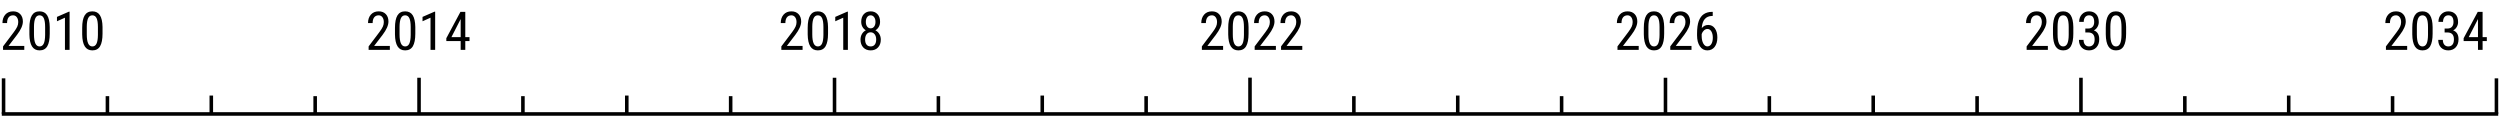 <svg viewBox="0 0 702 33" fill="black" xmlns="http://www.w3.org/2000/svg">
<path d="M0.5 31.5H701.5V32.5H0.5V31.5Z" />
<path d="M701.5 22V32H700.5V22H701.5Z" />
<path d="M643.167 26.832V31.832H642.167V26.832H643.167Z" />
<path d="M584.833 21.832V31.832H583.833V21.832H584.833Z" />
<path d="M526.5 26.832V31.832H525.5V26.832H526.5Z" />
<path d="M468.167 21.832V31.832H467.167V21.832H468.167Z" />
<path d="M409.833 26.832V31.832H408.833V26.832H409.833Z" />
<path d="M351.5 21.8V31.8H350.5V21.8H351.5Z" />
<path d="M293.167 26.832V31.832H292.167V26.832H293.167Z" />
<path d="M234.833 21.832V31.832H233.833V21.832H234.833Z" />
<path d="M176.5 26.832V31.832H175.5V26.832H176.5Z" />
<path d="M118.167 21.832V31.832H117.167V21.832H118.167Z" />
<path d="M59.833 26.832V31.832H58.833V26.832H59.833Z" />
<path d="M1.5 22V32H0.5V22H1.5Z" />
<path d="M672.333 27V32H671.333V27H672.333Z" />
<path d="M614 27V32H613V27H614Z" />
<path d="M555.667 27V32H554.667V27H555.667Z" />
<path d="M497.333 27V32H496.333V27H497.333Z" />
<path d="M439 27V32H438V27H439Z" />
<path d="M380.667 27V32H379.667V27H380.667Z" />
<path d="M322.333 27V32H321.333V27H322.333Z" />
<path d="M264 27V32H263V27H264Z" />
<path d="M205.667 27V32H204.667V27H205.667Z" />
<path d="M147.333 27V32H146.333V27H147.333Z" />
<path d="M89 27V32H88V27H89Z" />
<path d="M30.667 27V32H29.667V27H30.667Z" />
<path d="M675.932 14H669.97V13.026L673.009 8.998C673.468 8.377 673.786 7.87 673.961 7.474C674.142 7.074 674.232 6.651 674.232 6.207C674.232 5.641 674.101 5.182 673.837 4.83C673.573 4.479 673.227 4.303 672.797 4.303C672.255 4.303 671.835 4.491 671.537 4.867C671.244 5.238 671.098 5.775 671.098 6.478H669.801C669.801 5.497 670.07 4.703 670.607 4.098C671.144 3.492 671.874 3.189 672.797 3.189C673.646 3.189 674.315 3.451 674.804 3.973C675.292 4.491 675.536 5.182 675.536 6.046C675.536 7.101 674.987 8.348 673.888 9.789L671.515 12.894H675.932V14ZM683.08 9.452C683.08 11.024 682.851 12.201 682.392 12.982C681.933 13.758 681.212 14.146 680.231 14.146C679.279 14.146 678.568 13.773 678.1 13.026C677.631 12.279 677.387 11.156 677.367 9.657V7.826C677.367 6.268 677.597 5.106 678.056 4.339C678.52 3.573 679.24 3.189 680.216 3.189C681.178 3.189 681.889 3.553 682.348 4.281C682.812 5.008 683.056 6.109 683.08 7.584V9.452ZM681.784 7.599C681.784 6.471 681.659 5.641 681.41 5.108C681.161 4.571 680.763 4.303 680.216 4.303C679.684 4.303 679.293 4.566 679.044 5.094C678.795 5.616 678.666 6.407 678.656 7.467V9.664C678.656 10.787 678.786 11.632 679.044 12.198C679.303 12.76 679.699 13.04 680.231 13.04C680.758 13.04 681.146 12.774 681.396 12.242C681.645 11.71 681.774 10.897 681.784 9.803V7.599ZM686.449 8.009H687.277C687.809 8.009 688.219 7.845 688.507 7.518C688.795 7.191 688.939 6.744 688.939 6.178C688.939 4.928 688.456 4.303 687.489 4.303C687.025 4.303 686.662 4.471 686.398 4.808C686.134 5.145 686.002 5.587 686.002 6.134H684.713C684.713 5.279 684.972 4.576 685.49 4.024C686.012 3.468 686.679 3.189 687.489 3.189C688.329 3.189 688.996 3.453 689.489 3.98C689.982 4.503 690.229 5.245 690.229 6.207C690.229 6.7 690.099 7.162 689.84 7.591C689.586 8.016 689.254 8.329 688.844 8.529C689.85 8.9 690.353 9.732 690.353 11.026C690.353 11.979 690.087 12.738 689.555 13.304C689.027 13.866 688.336 14.146 687.482 14.146C686.637 14.146 685.954 13.88 685.431 13.348C684.914 12.811 684.655 12.091 684.655 11.188H685.951C685.951 11.754 686.088 12.206 686.361 12.543C686.635 12.874 687.008 13.04 687.482 13.04C687.965 13.04 688.349 12.877 688.632 12.55C688.92 12.223 689.064 11.725 689.064 11.056C689.064 9.762 688.451 9.115 687.226 9.115H686.449V8.009ZM697.113 10.418H698.3V11.524H697.113V14H695.817V11.524H691.789V10.726L695.751 3.336H697.113V10.418ZM693.224 10.418H695.817V5.35L693.224 10.418Z" />
<path d="M575.042 14H569.08V13.026L572.119 8.998C572.578 8.377 572.896 7.87 573.072 7.474C573.252 7.074 573.343 6.651 573.343 6.207C573.343 5.641 573.211 5.182 572.947 4.83C572.683 4.479 572.337 4.303 571.907 4.303C571.365 4.303 570.945 4.491 570.647 4.867C570.354 5.238 570.208 5.775 570.208 6.478H568.911C568.911 5.497 569.18 4.703 569.717 4.098C570.254 3.492 570.984 3.189 571.907 3.189C572.757 3.189 573.426 3.451 573.914 3.973C574.402 4.491 574.646 5.182 574.646 6.046C574.646 7.101 574.097 8.348 572.998 9.789L570.625 12.894H575.042V14ZM582.19 9.452C582.19 11.024 581.961 12.201 581.502 12.982C581.043 13.758 580.323 14.146 579.341 14.146C578.389 14.146 577.678 13.773 577.21 13.026C576.741 12.279 576.497 11.156 576.477 9.657V7.826C576.477 6.268 576.707 5.106 577.166 4.339C577.63 3.573 578.35 3.189 579.326 3.189C580.288 3.189 580.999 3.553 581.458 4.281C581.922 5.008 582.166 6.109 582.19 7.584V9.452ZM580.894 7.599C580.894 6.471 580.769 5.641 580.52 5.108C580.271 4.571 579.873 4.303 579.326 4.303C578.794 4.303 578.404 4.566 578.155 5.094C577.906 5.616 577.776 6.407 577.766 7.467V9.664C577.766 10.787 577.896 11.632 578.155 12.198C578.413 12.76 578.809 13.04 579.341 13.04C579.868 13.04 580.257 12.774 580.506 12.242C580.755 11.71 580.884 10.897 580.894 9.803V7.599ZM585.559 8.009H586.387C586.919 8.009 587.329 7.845 587.617 7.518C587.906 7.191 588.05 6.744 588.05 6.178C588.05 4.928 587.566 4.303 586.599 4.303C586.135 4.303 585.772 4.471 585.508 4.808C585.244 5.145 585.113 5.587 585.113 6.134H583.823C583.823 5.279 584.082 4.576 584.6 4.024C585.122 3.468 585.789 3.189 586.599 3.189C587.439 3.189 588.106 3.453 588.599 3.98C589.092 4.503 589.339 5.245 589.339 6.207C589.339 6.7 589.209 7.162 588.95 7.591C588.697 8.016 588.365 8.329 587.954 8.529C588.96 8.9 589.463 9.732 589.463 11.026C589.463 11.979 589.197 12.738 588.665 13.304C588.137 13.866 587.447 14.146 586.592 14.146C585.747 14.146 585.064 13.88 584.541 13.348C584.024 12.811 583.765 12.091 583.765 11.188H585.061C585.061 11.754 585.198 12.206 585.471 12.543C585.745 12.874 586.118 13.04 586.592 13.04C587.075 13.04 587.459 12.877 587.742 12.55C588.03 12.223 588.174 11.725 588.174 11.056C588.174 9.762 587.561 9.115 586.336 9.115H585.559V8.009ZM597.014 9.452C597.014 11.024 596.785 12.201 596.326 12.982C595.867 13.758 595.147 14.146 594.165 14.146C593.213 14.146 592.503 13.773 592.034 13.026C591.565 12.279 591.321 11.156 591.302 9.657V7.826C591.302 6.268 591.531 5.106 591.99 4.339C592.454 3.573 593.174 3.189 594.151 3.189C595.113 3.189 595.823 3.553 596.282 4.281C596.746 5.008 596.99 6.109 597.014 7.584V9.452ZM595.718 7.599C595.718 6.471 595.594 5.641 595.344 5.108C595.095 4.571 594.698 4.303 594.151 4.303C593.618 4.303 593.228 4.566 592.979 5.094C592.73 5.616 592.6 6.407 592.591 7.467V9.664C592.591 10.787 592.72 11.632 592.979 12.198C593.238 12.76 593.633 13.04 594.165 13.04C594.693 13.04 595.081 12.774 595.33 12.242C595.579 11.71 595.708 10.897 595.718 9.803V7.599Z" />
<path d="M460.15 14H454.188V13.026L457.228 8.998C457.687 8.377 458.004 7.87 458.18 7.474C458.36 7.074 458.451 6.651 458.451 6.207C458.451 5.641 458.319 5.182 458.055 4.83C457.792 4.479 457.445 4.303 457.015 4.303C456.473 4.303 456.053 4.491 455.755 4.867C455.462 5.238 455.316 5.775 455.316 6.478H454.02C454.02 5.497 454.288 4.703 454.825 4.098C455.362 3.492 456.092 3.189 457.015 3.189C457.865 3.189 458.534 3.451 459.022 3.973C459.51 4.491 459.754 5.182 459.754 6.046C459.754 7.101 459.205 8.348 458.106 9.789L455.733 12.894H460.15V14ZM467.298 9.452C467.298 11.024 467.069 12.201 466.61 12.982C466.151 13.758 465.431 14.146 464.449 14.146C463.497 14.146 462.787 13.773 462.318 13.026C461.849 12.279 461.605 11.156 461.585 9.657V7.826C461.585 6.268 461.815 5.106 462.274 4.339C462.738 3.573 463.458 3.189 464.435 3.189C465.396 3.189 466.107 3.553 466.566 4.281C467.03 5.008 467.274 6.109 467.298 7.584V9.452ZM466.002 7.599C466.002 6.471 465.877 5.641 465.628 5.108C465.379 4.571 464.981 4.303 464.435 4.303C463.902 4.303 463.512 4.566 463.263 5.094C463.014 5.616 462.884 6.407 462.875 7.467V9.664C462.875 10.787 463.004 11.632 463.263 12.198C463.521 12.76 463.917 13.04 464.449 13.04C464.977 13.04 465.365 12.774 465.614 12.242C465.863 11.71 465.992 10.897 466.002 9.803V7.599ZM474.974 14H469.012V13.026L472.052 8.998C472.511 8.377 472.828 7.87 473.004 7.474C473.185 7.074 473.275 6.651 473.275 6.207C473.275 5.641 473.143 5.182 472.879 4.83C472.616 4.479 472.269 4.303 471.839 4.303C471.297 4.303 470.877 4.491 470.58 4.867C470.287 5.238 470.14 5.775 470.14 6.478H468.844C468.844 5.497 469.112 4.703 469.649 4.098C470.187 3.492 470.917 3.189 471.839 3.189C472.689 3.189 473.358 3.451 473.846 3.973C474.334 4.491 474.579 5.182 474.579 6.046C474.579 7.101 474.029 8.348 472.931 9.789L470.558 12.894H474.974V14ZM480.936 3.329V4.479H480.724C479.859 4.498 479.183 4.791 478.695 5.357C478.207 5.919 477.926 6.766 477.853 7.899C478.326 7.303 478.932 7.005 479.669 7.005C480.455 7.005 481.078 7.33 481.537 7.979C482 8.624 482.232 9.471 482.232 10.521C482.232 11.639 481.976 12.523 481.463 13.172C480.956 13.822 480.272 14.146 479.413 14.146C478.548 14.146 477.853 13.763 477.325 12.997C476.798 12.23 476.534 11.212 476.534 9.942V9.422C476.534 7.958 476.693 6.791 477.01 5.921C477.328 5.052 477.794 4.408 478.409 3.988C479.029 3.563 479.798 3.343 480.716 3.329H480.936ZM479.449 8.133C479.098 8.133 478.773 8.268 478.475 8.536C478.177 8.805 477.962 9.146 477.831 9.562V10.096C477.831 10.96 477.982 11.666 478.285 12.213C478.592 12.755 478.968 13.026 479.413 13.026C479.896 13.026 480.274 12.804 480.548 12.359C480.821 11.91 480.958 11.319 480.958 10.587C480.958 9.864 480.821 9.276 480.548 8.822C480.274 8.363 479.908 8.133 479.449 8.133Z" />
<path d="M343.447 14H337.485V13.026L340.525 8.998C340.984 8.377 341.301 7.87 341.477 7.474C341.657 7.074 341.748 6.651 341.748 6.207C341.748 5.641 341.616 5.182 341.352 4.83C341.089 4.479 340.742 4.303 340.312 4.303C339.77 4.303 339.35 4.491 339.052 4.867C338.76 5.238 338.613 5.775 338.613 6.478H337.317C337.317 5.497 337.585 4.703 338.122 4.098C338.659 3.492 339.389 3.189 340.312 3.189C341.162 3.189 341.831 3.451 342.319 3.973C342.807 4.491 343.052 5.182 343.052 6.046C343.052 7.101 342.502 8.348 341.404 9.789L339.031 12.894H343.447V14ZM350.595 9.452C350.595 11.024 350.366 12.201 349.907 12.982C349.448 13.758 348.728 14.146 347.746 14.146C346.794 14.146 346.084 13.773 345.615 13.026C345.146 12.279 344.902 11.156 344.883 9.657V7.826C344.883 6.268 345.112 5.106 345.571 4.339C346.035 3.573 346.755 3.189 347.732 3.189C348.694 3.189 349.404 3.553 349.863 4.281C350.327 5.008 350.571 6.109 350.595 7.584V9.452ZM349.299 7.599C349.299 6.471 349.175 5.641 348.926 5.108C348.677 4.571 348.279 4.303 347.732 4.303C347.199 4.303 346.809 4.566 346.56 5.094C346.311 5.616 346.181 6.407 346.172 7.467V9.664C346.172 10.787 346.301 11.632 346.56 12.198C346.819 12.76 347.214 13.04 347.746 13.04C348.274 13.04 348.662 12.774 348.911 12.242C349.16 11.71 349.289 10.897 349.299 9.803V7.599ZM358.271 14H352.309V13.026L355.349 8.998C355.808 8.377 356.125 7.87 356.301 7.474C356.482 7.074 356.572 6.651 356.572 6.207C356.572 5.641 356.44 5.182 356.177 4.83C355.913 4.479 355.566 4.303 355.136 4.303C354.594 4.303 354.175 4.491 353.877 4.867C353.584 5.238 353.437 5.775 353.437 6.478H352.141C352.141 5.497 352.409 4.703 352.947 4.098C353.484 3.492 354.214 3.189 355.136 3.189C355.986 3.189 356.655 3.451 357.143 3.973C357.632 4.491 357.876 5.182 357.876 6.046C357.876 7.101 357.326 8.348 356.228 9.789L353.855 12.894H358.271V14ZM365.683 14H359.721V13.026L362.761 8.998C363.22 8.377 363.537 7.87 363.713 7.474C363.894 7.074 363.984 6.651 363.984 6.207C363.984 5.641 363.852 5.182 363.589 4.83C363.325 4.479 362.978 4.303 362.549 4.303C362.007 4.303 361.587 4.491 361.289 4.867C360.996 5.238 360.849 5.775 360.849 6.478H359.553C359.553 5.497 359.822 4.703 360.359 4.098C360.896 3.492 361.626 3.189 362.549 3.189C363.398 3.189 364.067 3.451 364.555 3.973C365.044 4.491 365.288 5.182 365.288 6.046C365.288 7.101 364.739 8.348 363.64 9.789L361.267 12.894H365.683V14Z" />
<path d="M225.364 14H219.402V13.026L222.442 8.998C222.901 8.377 223.218 7.87 223.394 7.474C223.574 7.074 223.665 6.651 223.665 6.207C223.665 5.641 223.533 5.182 223.269 4.83C223.006 4.479 222.659 4.303 222.229 4.303C221.687 4.303 221.267 4.491 220.969 4.867C220.677 5.238 220.53 5.775 220.53 6.478H219.234C219.234 5.497 219.502 4.703 220.039 4.098C220.576 3.492 221.306 3.189 222.229 3.189C223.079 3.189 223.748 3.451 224.236 3.973C224.724 4.491 224.969 5.182 224.969 6.046C224.969 7.101 224.419 8.348 223.321 9.789L220.948 12.894H225.364V14ZM232.512 9.452C232.512 11.024 232.283 12.201 231.824 12.982C231.365 13.758 230.645 14.146 229.663 14.146C228.711 14.146 228.001 13.773 227.532 13.026C227.063 12.279 226.819 11.156 226.8 9.657V7.826C226.8 6.268 227.029 5.106 227.488 4.339C227.952 3.573 228.672 3.189 229.649 3.189C230.611 3.189 231.321 3.553 231.78 4.281C232.244 5.008 232.488 6.109 232.512 7.584V9.452ZM231.216 7.599C231.216 6.471 231.092 5.641 230.843 5.108C230.594 4.571 230.196 4.303 229.649 4.303C229.116 4.303 228.726 4.566 228.477 5.094C228.228 5.616 228.098 6.407 228.089 7.467V9.664C228.089 10.787 228.218 11.632 228.477 12.198C228.736 12.76 229.131 13.04 229.663 13.04C230.191 13.04 230.579 12.774 230.828 12.242C231.077 11.71 231.206 10.897 231.216 9.803V7.599ZM238.086 14H236.782V4.969L234.541 5.973V4.742L237.881 3.285H238.086V14ZM247.124 6.119C247.124 6.651 247.005 7.125 246.765 7.54C246.531 7.955 246.214 8.28 245.813 8.514C246.287 8.758 246.658 9.11 246.927 9.569C247.195 10.023 247.329 10.54 247.329 11.122C247.329 12.04 247.068 12.774 246.546 13.326C246.028 13.873 245.34 14.146 244.48 14.146C243.621 14.146 242.93 13.873 242.407 13.326C241.89 12.774 241.631 12.04 241.631 11.122C241.631 10.536 241.763 10.013 242.027 9.554C242.295 9.09 242.659 8.741 243.118 8.507C242.718 8.272 242.403 7.95 242.173 7.54C241.944 7.125 241.829 6.651 241.829 6.119C241.829 5.221 242.071 4.508 242.554 3.98C243.042 3.453 243.684 3.189 244.48 3.189C245.271 3.189 245.908 3.451 246.392 3.973C246.88 4.496 247.124 5.211 247.124 6.119ZM246.033 11.092C246.033 10.482 245.889 9.994 245.601 9.627C245.313 9.256 244.934 9.071 244.466 9.071C243.987 9.071 243.609 9.256 243.33 9.627C243.057 9.999 242.92 10.487 242.92 11.092C242.92 11.707 243.054 12.186 243.323 12.528C243.596 12.87 243.982 13.04 244.48 13.04C244.978 13.04 245.362 12.87 245.63 12.528C245.899 12.186 246.033 11.707 246.033 11.092ZM245.835 6.141C245.835 5.599 245.708 5.157 245.454 4.815C245.2 4.474 244.876 4.303 244.48 4.303C244.065 4.303 243.736 4.471 243.491 4.808C243.247 5.145 243.125 5.589 243.125 6.141C243.125 6.698 243.25 7.14 243.499 7.467C243.748 7.794 244.075 7.958 244.48 7.958C244.895 7.958 245.225 7.792 245.469 7.459C245.713 7.127 245.835 6.688 245.835 6.141Z" />
<path d="M109.471 14H103.509V13.026L106.549 8.998C107.008 8.377 107.325 7.87 107.501 7.474C107.682 7.074 107.772 6.651 107.772 6.207C107.772 5.641 107.64 5.182 107.376 4.83C107.113 4.479 106.766 4.303 106.336 4.303C105.794 4.303 105.375 4.491 105.077 4.867C104.784 5.238 104.637 5.775 104.637 6.478H103.341C103.341 5.497 103.609 4.703 104.146 4.098C104.684 3.492 105.414 3.189 106.336 3.189C107.186 3.189 107.855 3.451 108.343 3.973C108.832 4.491 109.076 5.182 109.076 6.046C109.076 7.101 108.526 8.348 107.428 9.789L105.055 12.894H109.471V14ZM116.62 9.452C116.62 11.024 116.39 12.201 115.931 12.982C115.472 13.758 114.752 14.146 113.771 14.146C112.818 14.146 112.108 13.773 111.639 13.026C111.17 12.279 110.926 11.156 110.907 9.657V7.826C110.907 6.268 111.136 5.106 111.595 4.339C112.059 3.573 112.779 3.189 113.756 3.189C114.718 3.189 115.428 3.553 115.887 4.281C116.351 5.008 116.595 6.109 116.62 7.584V9.452ZM115.323 7.599C115.323 6.471 115.199 5.641 114.95 5.108C114.701 4.571 114.303 4.303 113.756 4.303C113.224 4.303 112.833 4.566 112.584 5.094C112.335 5.616 112.206 6.407 112.196 7.467V9.664C112.196 10.787 112.325 11.632 112.584 12.198C112.843 12.76 113.238 13.04 113.771 13.04C114.298 13.04 114.686 12.774 114.935 12.242C115.184 11.71 115.313 10.897 115.323 9.803V7.599ZM122.193 14H120.89V4.969L118.648 5.973V4.742L121.988 3.285H122.193V14ZM130.653 10.418H131.839V11.524H130.653V14H129.356V11.524H125.328V10.726L129.291 3.336H130.653V10.418ZM126.764 10.418H129.356V5.35L126.764 10.418Z" />
<path d="M6.819 14H0.857V13.026L3.896 8.998C4.355 8.377 4.673 7.87 4.849 7.474C5.029 7.074 5.12 6.651 5.12 6.207C5.12 5.641 4.988 5.182 4.724 4.83C4.46 4.479 4.114 4.303 3.684 4.303C3.142 4.303 2.722 4.491 2.424 4.867C2.131 5.238 1.985 5.775 1.985 6.478H0.688C0.688 5.497 0.957 4.703 1.494 4.098C2.031 3.492 2.761 3.189 3.684 3.189C4.534 3.189 5.203 3.451 5.691 3.973C6.179 4.491 6.423 5.182 6.423 6.046C6.423 7.101 5.874 8.348 4.775 9.789L2.402 12.894H6.819V14ZM13.967 9.452C13.967 11.024 13.738 12.201 13.279 12.982C12.82 13.758 12.1 14.146 11.118 14.146C10.166 14.146 9.456 13.773 8.987 13.026C8.518 12.279 8.274 11.156 8.254 9.657V7.826C8.254 6.268 8.484 5.106 8.943 4.339C9.407 3.573 10.127 3.189 11.104 3.189C12.065 3.189 12.776 3.553 13.235 4.281C13.699 5.008 13.943 6.109 13.967 7.584V9.452ZM12.671 7.599C12.671 6.471 12.546 5.641 12.297 5.108C12.048 4.571 11.65 4.303 11.104 4.303C10.571 4.303 10.181 4.566 9.932 5.094C9.683 5.616 9.553 6.407 9.543 7.467V9.664C9.543 10.787 9.673 11.632 9.932 12.198C10.19 12.76 10.586 13.04 11.118 13.04C11.646 13.04 12.034 12.774 12.283 12.242C12.532 11.71 12.661 10.897 12.671 9.803V7.599ZM19.541 14H18.237V4.969L15.996 5.973V4.742L19.336 3.285H19.541V14ZM28.791 9.452C28.791 11.024 28.562 12.201 28.103 12.982C27.644 13.758 26.924 14.146 25.942 14.146C24.99 14.146 24.28 13.773 23.811 13.026C23.342 12.279 23.098 11.156 23.079 9.657V7.826C23.079 6.268 23.308 5.106 23.767 4.339C24.231 3.573 24.951 3.189 25.928 3.189C26.89 3.189 27.6 3.553 28.059 4.281C28.523 5.008 28.767 6.109 28.791 7.584V9.452ZM27.495 7.599C27.495 6.471 27.371 5.641 27.122 5.108C26.873 4.571 26.475 4.303 25.928 4.303C25.395 4.303 25.005 4.566 24.756 5.094C24.507 5.616 24.377 6.407 24.368 7.467V9.664C24.368 10.787 24.497 11.632 24.756 12.198C25.015 12.76 25.41 13.04 25.942 13.04C26.47 13.04 26.858 12.774 27.107 12.242C27.356 11.71 27.485 10.897 27.495 9.803V7.599Z" />
</svg>
